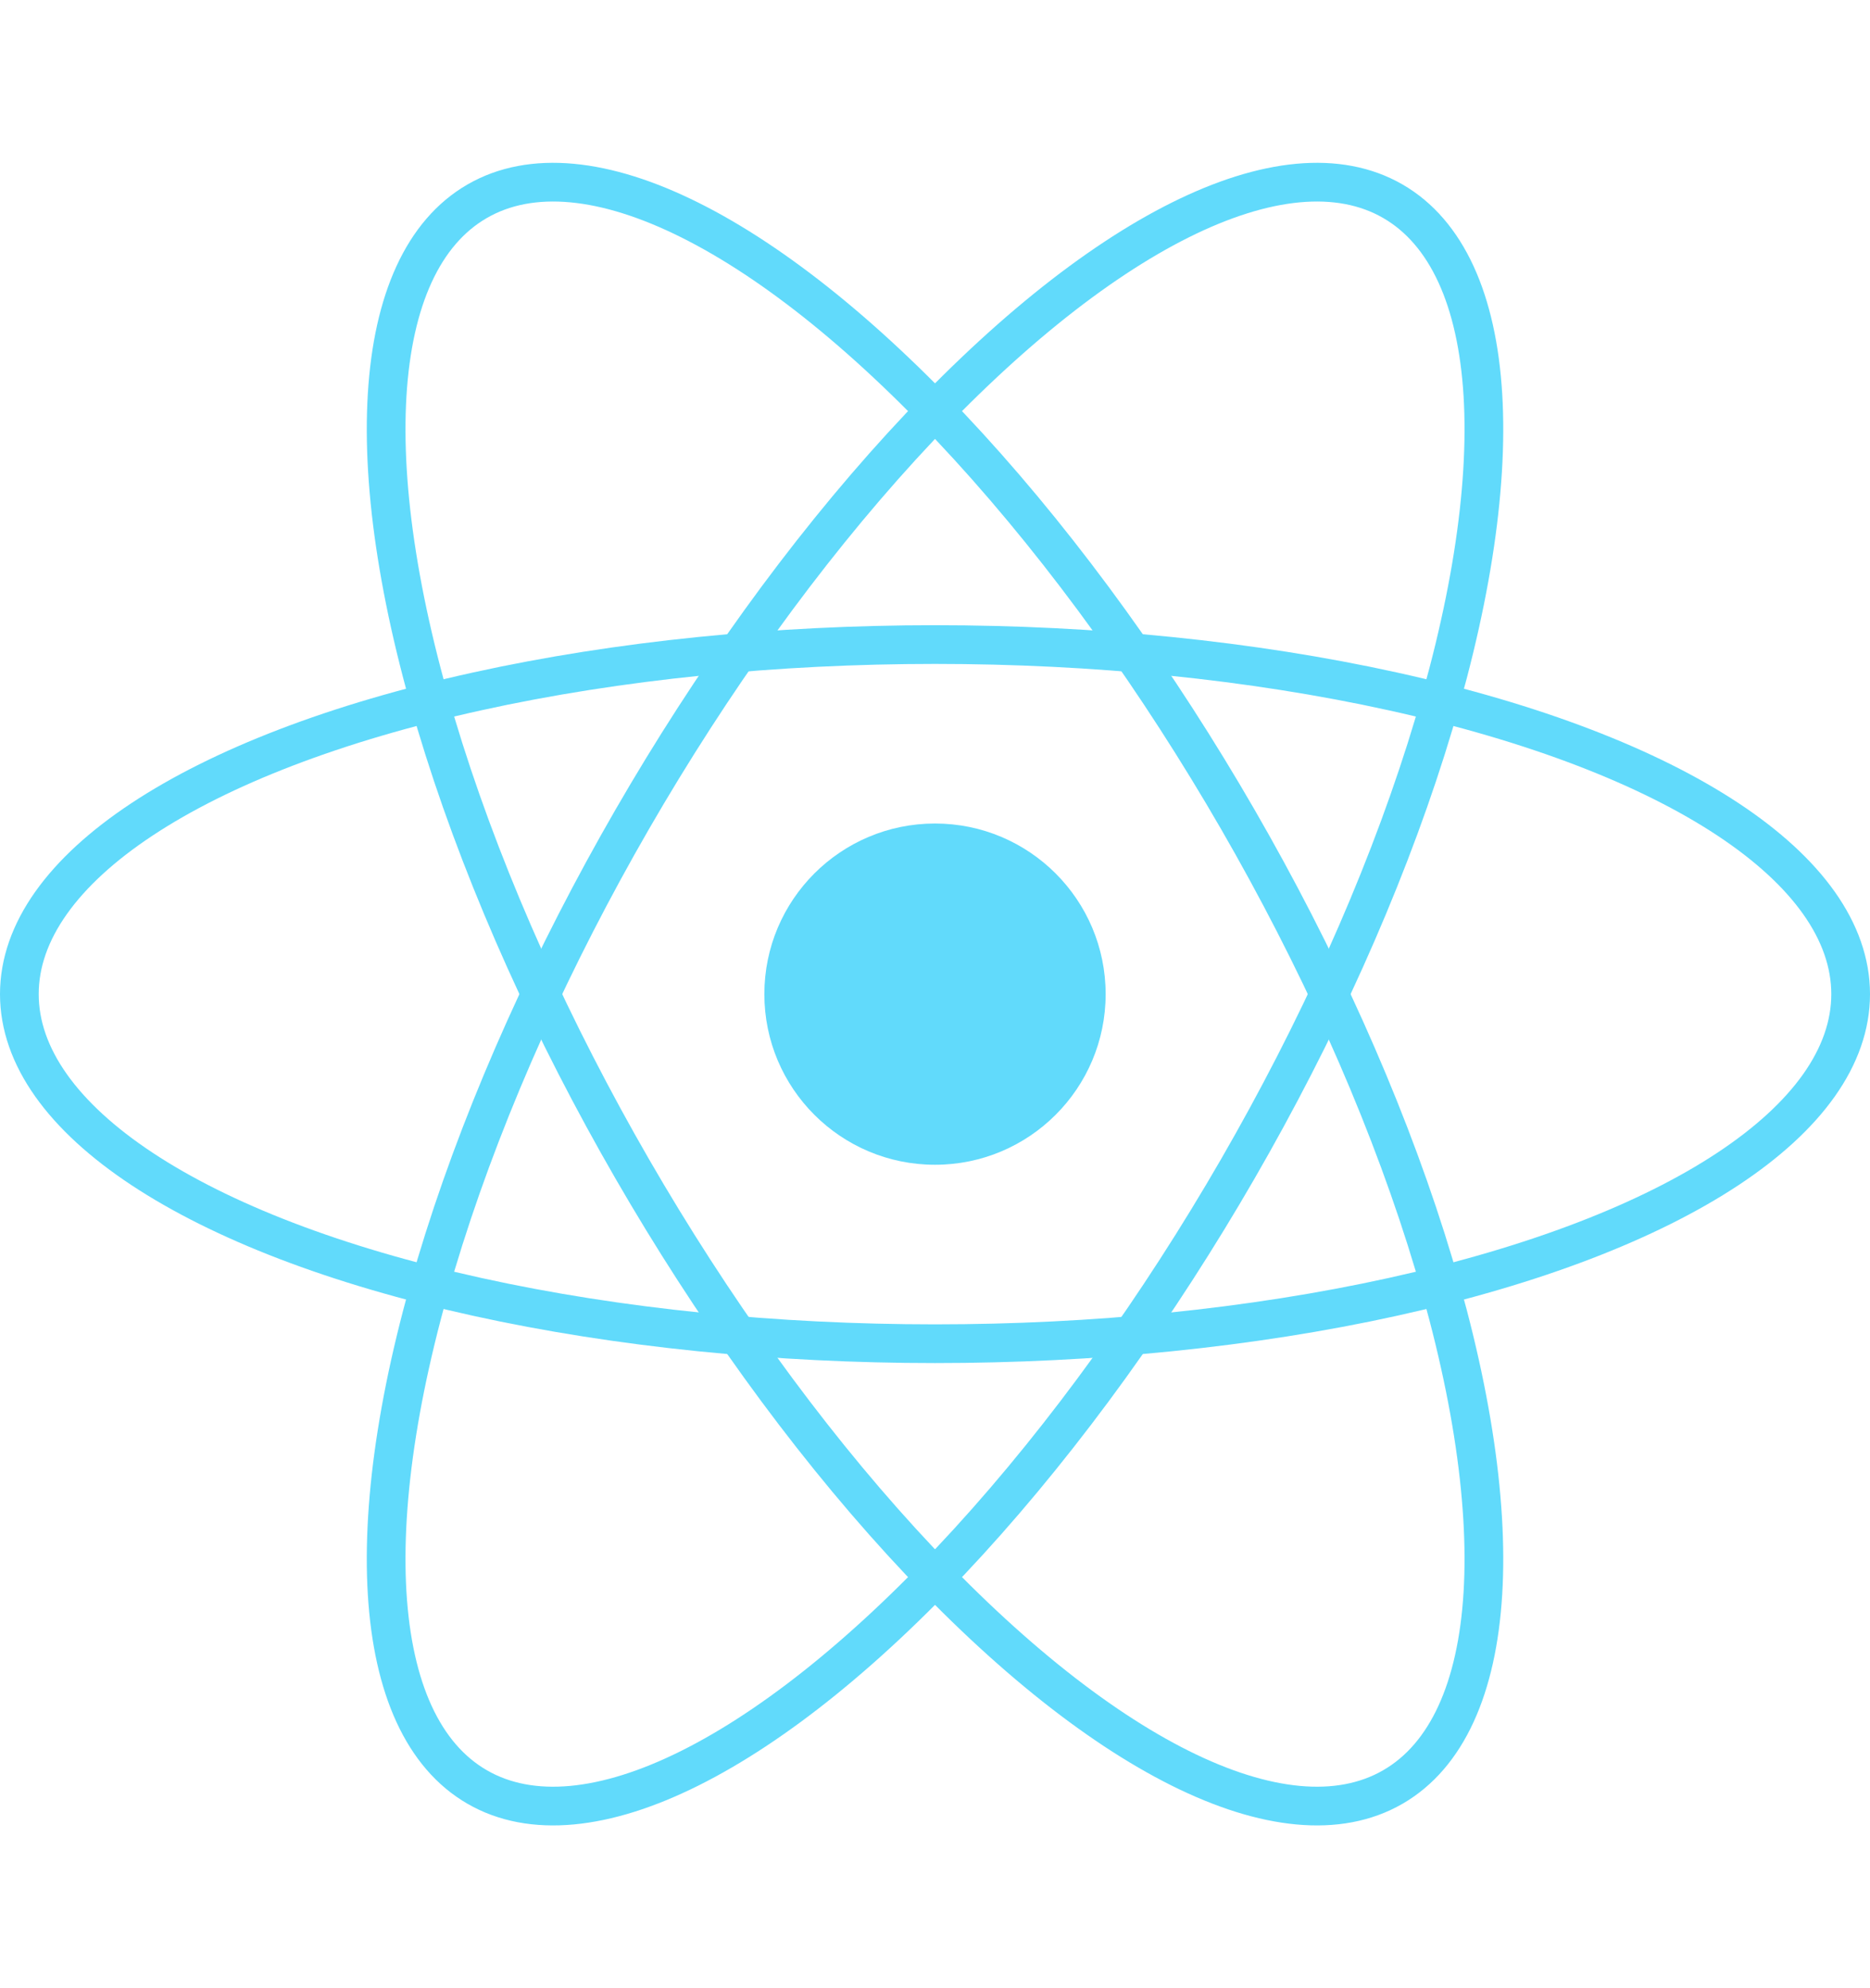 <svg xmlns="http://www.w3.org/2000/svg" width="48.306" height="51.366" viewBox="0 0 48.306 51.366"><g transform="translate(11.5 12.309)"><circle cx="4.408" cy="4.408" r="4.408" transform="translate(8.245 8.966)" fill="#61dafb"/><g transform="translate(-11 -11.626)"><ellipse cx="23.653" cy="9.031" rx="23.653" ry="9.031" transform="translate(0 15.969)" fill="none" stroke="#61dafb" stroke-width="1"/><ellipse cx="23.653" cy="9.031" rx="23.653" ry="9.031" transform="translate(19.648 0) rotate(60)" fill="none" stroke="#61dafb" stroke-width="1"/><ellipse cx="23.653" cy="9.031" rx="23.653" ry="9.031" transform="translate(43.301 9.031) rotate(120)" fill="none" stroke="#61dafb" stroke-width="1"/></g></g></svg>